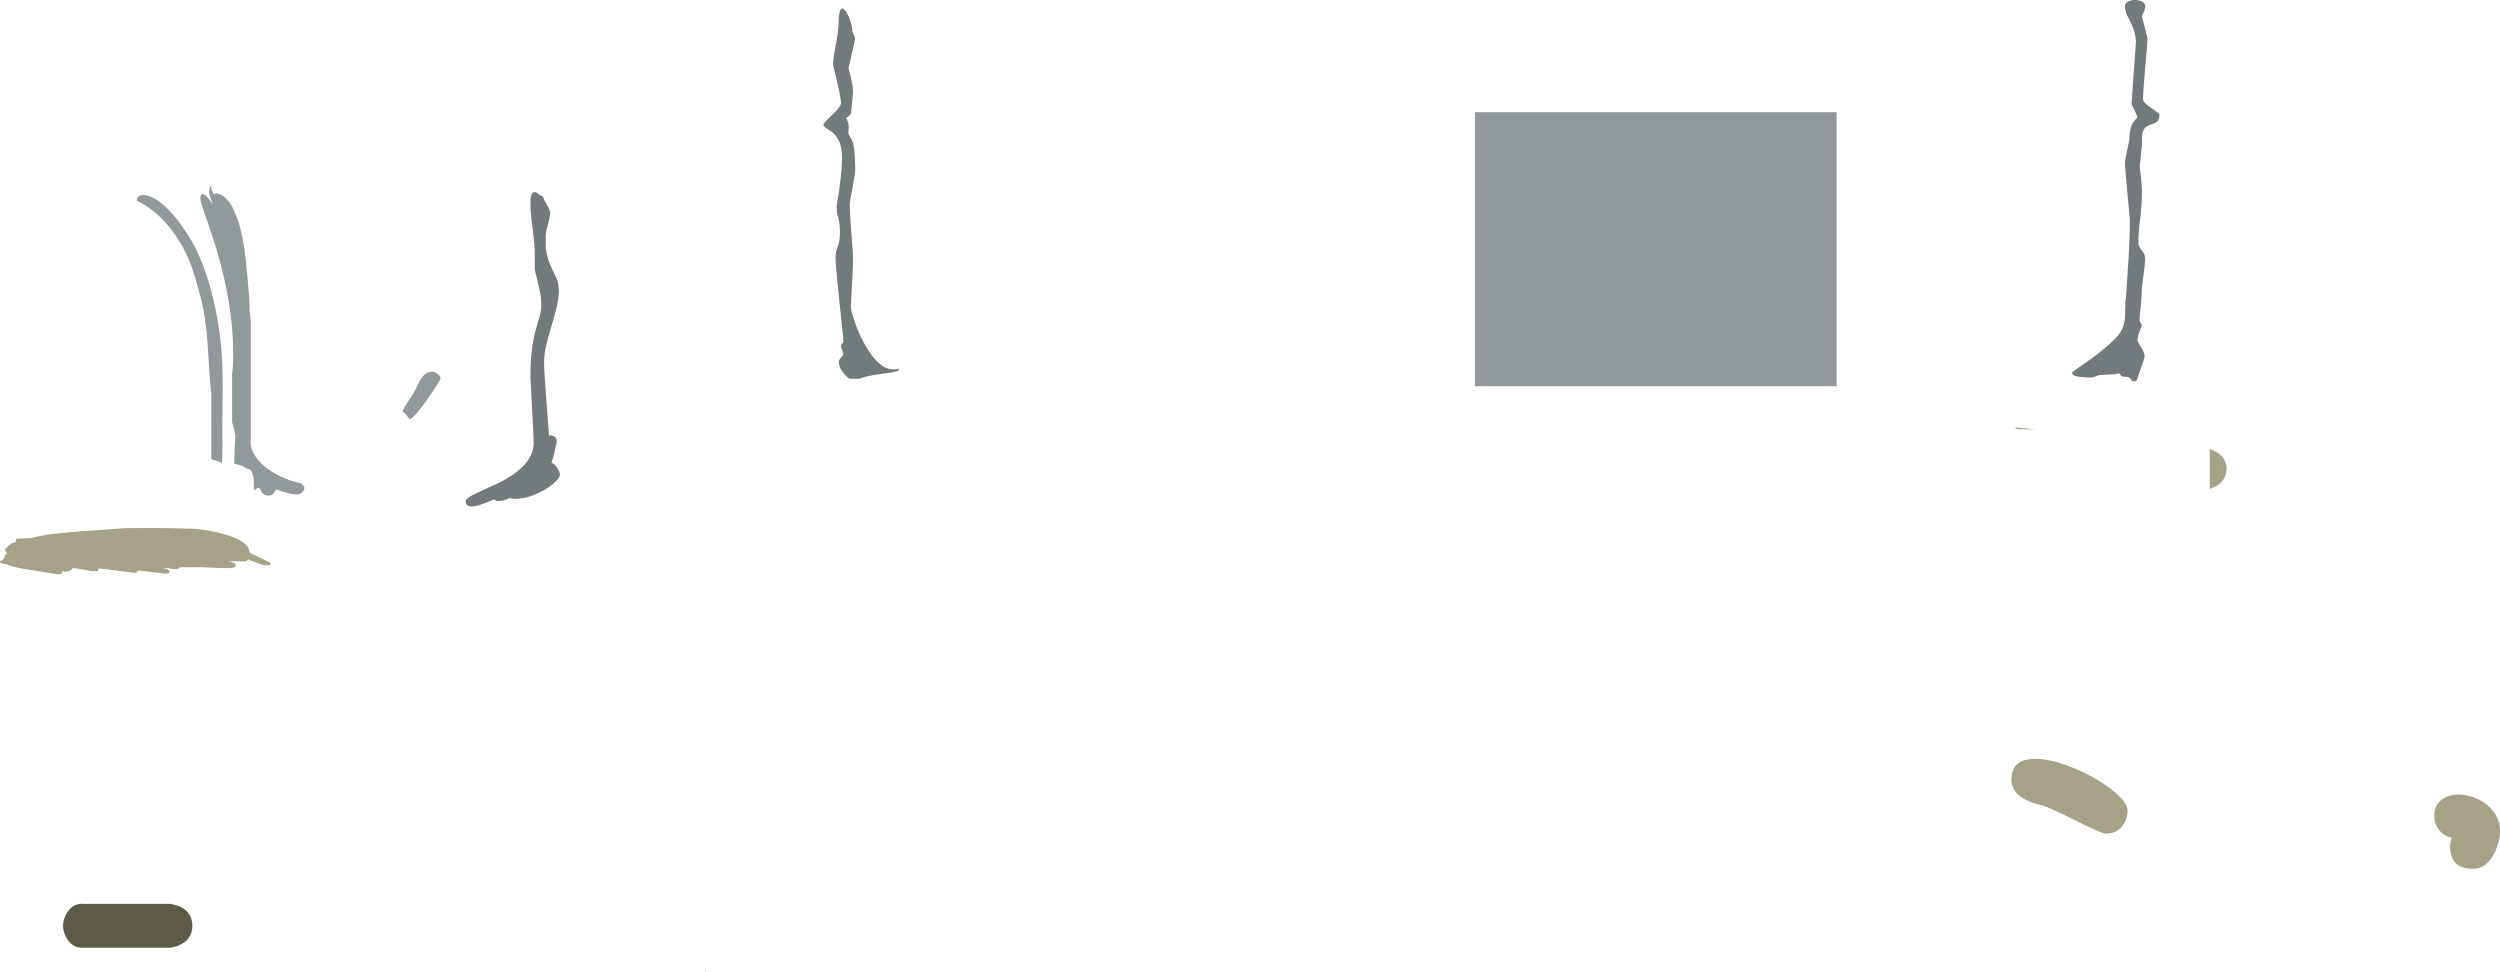<?xml version="1.0" encoding="UTF-8" standalone="no"?>
<svg xmlns:ffdec="https://www.free-decompiler.com/flash" xmlns:xlink="http://www.w3.org/1999/xlink" ffdec:objectType="shape" height="886.9px" width="2280.75px" xmlns="http://www.w3.org/2000/svg">
  <g transform="matrix(1.0, 0.0, 0.0, 1.0, -240.25, 1442.35)">
    <path d="M1585.8 -1090.0 L1585.8 -1340.0 1915.8 -1340.0 1915.8 -1090.0 1585.8 -1090.0 M386.5 -1257.75 Q389.1 -1255.95 394.25 -1250.7 L400.75 -1243.5 Q405.75 -1237.15 410.8 -1229.45 416.0 -1221.45 418.75 -1215.75 425.2 -1202.5 429.85 -1187.6 433.65 -1175.45 437.0 -1159.5 442.6 -1133.05 443.3 -1102.5 443.5 -1092.2 443.3 -1075.5 L443.0 -1047.35 Q443.45 -1036.4 443.05 -1026.0 L442.75 -1020.15 Q438.15 -1022.15 433.0 -1023.35 L433.0 -1083.0 Q431.95 -1091.65 431.15 -1104.8 L429.75 -1127.1 Q427.85 -1154.35 423.0 -1172.25 418.6 -1188.35 416.85 -1193.7 412.65 -1206.6 407.25 -1216.5 395.35 -1238.1 378.95 -1250.65 370.8 -1256.9 365.0 -1259.25 365.0 -1264.35 371.0 -1264.4 377.55 -1264.45 386.5 -1257.75 M452.75 -1252.45 L455.75 -1245.5 Q458.2 -1239.65 460.1 -1231.6 461.5 -1225.85 463.0 -1217.0 463.95 -1210.75 465.9 -1190.65 468.0 -1168.15 468.0 -1160.35 L467.95 -1158.6 469.0 -1150.25 469.0 -1041.5 Q468.05 -1034.65 472.5 -1027.25 477.15 -1019.5 486.5 -1013.2 498.75 -1004.95 515.1 -1001.25 518.0 -998.7 518.0 -997.6 518.0 -995.55 516.25 -993.55 514.25 -991.25 511.5 -991.25 504.35 -991.25 492.25 -996.0 L489.8 -992.3 Q488.35 -990.25 485.0 -990.25 480.7 -990.25 478.8 -993.75 L477.6 -996.15 Q476.95 -997.25 476.0 -997.25 474.75 -997.25 474.0 -996.25 473.25 -995.25 472.0 -995.25 L471.8 -995.25 471.9 -999.55 471.75 -1002.0 Q471.7 -1012.6 467.4 -1014.4 L465.45 -1014.75 Q461.1 -1018.25 454.0 -1019.15 L454.0 -1020.55 Q454.0 -1031.7 455.0 -1043.0 455.0 -1047.6 452.0 -1057.25 L452.0 -1101.5 Q453.0 -1107.5 453.0 -1119.85 453.0 -1163.4 438.0 -1214.05 434.2 -1226.95 427.7 -1245.35 423.0 -1258.65 423.0 -1260.5 423.0 -1267.35 427.1 -1264.5 430.25 -1262.35 434.75 -1255.4 L434.5 -1256.0 Q431.0 -1264.7 431.0 -1266.0 431.0 -1271.6 433.15 -1273.3 L433.0 -1269.85 435.25 -1265.1 Q436.55 -1266.25 439.3 -1265.6 444.25 -1264.4 447.75 -1259.75 450.35 -1257.45 452.75 -1252.45 M634.9 -1103.2 Q637.8 -1102.85 640.1 -1100.7 642.1 -1098.8 642.1 -1097.25 642.1 -1095.15 629.9 -1077.7 618.85 -1062.0 614.1 -1059.65 L611.0 -1063.7 607.5 -1067.15 Q608.5 -1070.2 611.95 -1075.15 618.25 -1084.3 620.6 -1089.75 L621.25 -1091.2 Q627.15 -1104.1 634.9 -1103.2" fill="#91999b" fill-rule="evenodd" stroke="none"/>
    <path d="M2181.75 -1440.9 Q2184.35 -1442.3 2188.1 -1442.35 2191.9 -1442.35 2194.45 -1440.9 2197.35 -1439.25 2197.35 -1436.45 2197.35 -1434.1 2195.85 -1431.1 L2194.35 -1427.8 Q2194.35 -1426.95 2196.85 -1417.75 2199.35 -1408.6 2199.35 -1406.05 2199.35 -1403.0 2197.35 -1380.8 2195.35 -1358.6 2195.35 -1351.7 2195.35 -1348.85 2202.85 -1343.85 2210.35 -1338.8 2210.35 -1337.95 2210.35 -1333.05 2207.75 -1331.0 2206.65 -1330.1 2202.15 -1328.6 2198.25 -1327.35 2196.6 -1325.1 2194.15 -1321.75 2194.35 -1314.7 2194.5 -1310.25 2193.45 -1301.0 L2192.35 -1291.05 Q2194.35 -1272.7 2194.35 -1269.3 2194.35 -1255.1 2192.75 -1242.85 2191.1 -1230.55 2191.1 -1220.95 2191.1 -1217.5 2194.25 -1213.9 2197.35 -1210.25 2197.35 -1205.95 2197.35 -1203.3 2195.7 -1190.9 2194.05 -1178.7 2194.1 -1177.45 2194.3 -1172.95 2193.25 -1163.45 2192.1 -1153.25 2192.1 -1150.05 2192.1 -1148.8 2193.1 -1148.0 2194.1 -1147.2 2194.1 -1145.95 2194.1 -1144.6 2192.25 -1140.1 2190.35 -1135.6 2190.35 -1131.3 2190.35 -1130.75 2193.6 -1125.5 2196.85 -1120.25 2196.85 -1116.7 L2193.15 -1105.5 Q2189.35 -1094.45 2188.85 -1094.45 2184.6 -1094.45 2183.95 -1096.55 2183.3 -1098.7 2178.0 -1098.7 2175.75 -1098.7 2174.75 -1100.2 2174.2 -1101.7 2173.85 -1101.7 L2171.05 -1101.45 2170.45 -1100.95 2156.1 -1100.2 Q2154.85 -1100.2 2152.35 -1099.05 2149.85 -1097.95 2148.6 -1097.95 2135.65 -1097.95 2132.15 -1099.9 2130.9 -1100.6 2130.8 -1101.6 L2130.85 -1102.95 2147.75 -1114.8 Q2166.05 -1128.2 2172.85 -1136.7 2178.3 -1143.4 2178.95 -1153.65 L2179.15 -1162.55 Q2179.25 -1168.15 2179.85 -1171.95 L2182.15 -1207.05 Q2183.35 -1227.25 2183.35 -1241.7 L2181.1 -1265.8 Q2178.85 -1289.8 2178.85 -1294.55 2178.85 -1296.1 2180.85 -1305.15 2182.85 -1314.2 2182.85 -1315.2 2183.0 -1325.75 2186.55 -1331.0 L2189.0 -1333.8 Q2190.1 -1334.85 2190.1 -1335.45 2190.1 -1336.45 2187.5 -1341.85 2184.85 -1347.25 2184.85 -1347.8 L2186.85 -1376.0 2188.85 -1403.7 Q2188.85 -1412.7 2183.85 -1422.3 2181.05 -1427.7 2180.4 -1429.25 2178.85 -1433.1 2178.85 -1436.7 2178.85 -1439.3 2181.75 -1440.9 M1011.55 -1432.45 Q1013.85 -1429.4 1015.8 -1423.7 1017.75 -1418.05 1017.75 -1414.55 L1017.75 -1413.9 Q1020.25 -1408.5 1020.25 -1407.3 1020.25 -1405.6 1017.15 -1392.3 L1014.35 -1380.3 1015.15 -1377.1 Q1018.5 -1364.35 1018.5 -1358.3 L1017.65 -1348.9 Q1016.75 -1340.8 1016.75 -1339.55 1016.75 -1337.35 1012.4 -1334.95 L1011.9 -1334.65 Q1014.5 -1331.1 1014.5 -1327.2 L1014.25 -1320.35 Q1018.3 -1313.6 1019.0 -1309.95 1019.8 -1305.6 1020.2 -1297.5 L1020.5 -1288.2 Q1020.5 -1284.2 1018.0 -1271.2 1015.5 -1258.15 1015.5 -1256.3 1015.5 -1247.7 1017.0 -1229.7 1018.5 -1211.7 1018.5 -1202.7 L1017.5 -1182.6 1016.5 -1162.55 Q1016.5 -1158.9 1019.8 -1149.25 1023.65 -1138.15 1028.95 -1128.55 1043.95 -1101.5 1059.75 -1105.95 L1060.0 -1106.3 Q1060.25 -1106.35 1060.25 -1104.8 1060.25 -1103.25 1046.6 -1101.55 1030.1 -1099.45 1023.75 -1096.7 L1015.0 -1096.95 Q1005.5 -1104.45 1005.5 -1112.7 1005.5 -1113.8 1007.5 -1116.05 1009.5 -1118.3 1009.5 -1119.05 1009.5 -1120.3 1008.5 -1122.8 1007.5 -1125.3 1007.5 -1126.55 1007.5 -1127.8 1008.65 -1129.0 1009.75 -1130.2 1009.75 -1131.45 L1006.15 -1166.05 Q1002.5 -1201.4 1002.5 -1206.05 1002.5 -1213.5 1004.5 -1217.55 1006.5 -1221.6 1006.5 -1231.2 1006.5 -1238.75 1005.0 -1243.7 1003.5 -1248.65 1003.5 -1253.7 L1006.0 -1270.25 Q1008.5 -1288.65 1008.5 -1298.7 1008.5 -1314.1 1000.0 -1321.3 L994.15 -1325.3 Q991.5 -1327.05 991.5 -1328.7 991.5 -1329.95 999.5 -1337.6 1007.5 -1345.2 1007.5 -1348.2 1007.5 -1352.5 1003.9 -1367.9 L1000.25 -1383.45 Q1000.25 -1389.0 1002.75 -1401.8 1005.25 -1414.6 1005.25 -1420.2 1005.3 -1430.95 1007.25 -1433.7 1008.9 -1436.0 1011.55 -1432.45 M726.9 -1266.85 Q729.15 -1267.95 732.75 -1264.35 736.1 -1263.7 736.9 -1259.35 L739.3 -1255.45 Q742.1 -1250.4 742.1 -1248.35 742.1 -1244.6 739.85 -1236.35 738.65 -1232.0 738.1 -1228.85 L738.1 -1216.05 Q739.35 -1205.8 743.85 -1197.0 747.4 -1190.0 748.15 -1188.0 750.1 -1182.75 750.1 -1176.75 750.1 -1166.7 743.35 -1144.9 736.6 -1123.15 736.6 -1112.25 736.6 -1104.4 738.85 -1075.2 L741.1 -1045.0 743.1 -1045.25 Q746.95 -1044.2 747.85 -1042.1 L748.1 -1039.1 Q748.1 -1038.1 746.25 -1030.65 744.35 -1023.0 743.35 -1020.25 746.8 -1019.0 749.3 -1014.3 751.1 -1010.9 751.1 -1009.6 751.1 -1006.95 747.25 -1003.1 743.45 -999.3 737.4 -995.75 722.85 -987.25 709.6 -987.25 707.2 -987.25 705.45 -988.1 699.5 -985.25 695.1 -985.25 692.35 -985.25 691.1 -986.85 L685.2 -984.35 Q674.95 -980.25 670.6 -980.25 666.85 -980.25 665.6 -982.6 665.1 -983.55 665.1 -985.25 665.1 -987.85 674.8 -992.4 L696.1 -1002.2 Q727.1 -1018.05 727.1 -1038.25 727.1 -1045.0 725.6 -1070.4 724.1 -1095.75 724.1 -1098.25 724.1 -1123.45 729.1 -1141.85 L732.55 -1153.55 Q734.1 -1159.3 734.1 -1163.85 734.1 -1171.25 732.1 -1179.55 728.45 -1194.55 728.1 -1196.5 L728.1 -1213.75 Q727.85 -1221.1 726.1 -1234.25 724.1 -1249.25 724.1 -1256.75 724.1 -1265.5 726.9 -1266.85" fill="#737a7c" fill-rule="evenodd" stroke="none"/>
    <path d="M2077.85 -1052.55 L2097.6 -1050.55 2080.6 -1050.8 2078.35 -1052.3 2077.85 -1052.55 M2256.2 -996.35 L2256.2 -1032.8 Q2259.65 -1031.5 2262.35 -1029.9 2271.5 -1024.45 2271.5 -1014.95 2271.5 -1007.8 2267.05 -1002.8 2263.1 -998.45 2256.2 -996.35 M251.45 -946.75 Q253.2 -947.2 254.15 -947.6 L254.6 -948.2 254.7 -948.25 Q254.55 -949.2 254.9 -950.0 255.25 -950.8 255.8 -950.9 L264.3 -951.35 Q268.1 -951.05 274.0 -952.8 L278.8 -953.7 278.9 -953.7 Q286.8 -955.4 308.45 -957.2 L355.0 -960.55 381.25 -960.65 395.3 -960.5 410.05 -960.15 Q426.7 -960.15 445.05 -954.9 467.75 -948.4 467.75 -938.65 L467.75 -938.6 467.8 -938.55 Q468.9 -937.55 478.4 -933.05 487.3 -928.9 487.3 -928.35 487.3 -927.55 486.9 -927.2 L486.05 -926.65 481.55 -926.65 Q478.2 -927.5 467.95 -931.4 L466.2 -932.05 Q466.0 -931.1 464.5 -930.15 L454.3 -930.35 449.05 -930.15 452.85 -929.15 Q455.3 -928.4 455.3 -926.8 455.3 -924.4 450.2 -924.1 445.35 -923.85 422.5 -924.9 L404.25 -924.8 Q402.9 -922.8 398.2 -923.2 L393.6 -924.05 387.55 -923.9 Q394.8 -923.6 394.8 -920.85 394.8 -919.65 393.8 -919.3 L391.0 -919.05 366.05 -921.9 366.05 -921.65 Q366.05 -920.85 365.0 -920.3 363.95 -919.8 362.5 -919.8 L332.8 -923.55 330.05 -923.7 330.05 -923.15 Q330.05 -922.35 329.7 -921.9 L329.05 -921.3 324.3 -921.3 315.95 -922.85 306.75 -924.15 Q306.1 -923.0 304.75 -922.1 302.05 -920.3 297.25 -921.3 297.25 -919.85 296.05 -918.65 L291.3 -918.65 265.95 -922.75 Q250.0 -925.15 246.75 -927.55 L241.5 -928.2 Q240.25 -928.7 240.25 -930.15 240.25 -930.75 241.3 -930.95 242.8 -931.2 244.25 -933.3 244.6 -933.8 244.55 -935.35 244.85 -936.65 246.75 -936.8 246.75 -937.55 245.75 -938.95 L244.75 -940.35 Q244.75 -941.4 247.55 -944.0 248.7 -945.05 249.85 -945.65 249.95 -946.35 251.45 -946.75 M326.15 -939.75 L325.85 -939.75 326.1 -939.7 326.45 -939.7 326.15 -939.75 M884.3 -556.45 L884.15 -555.45 883.25 -555.45 884.3 -556.45 M2470.4 -714.5 Q2478.85 -719.1 2491.0 -716.6 2503.25 -714.05 2511.65 -705.85 2521.0 -696.7 2521.0 -684.25 2521.0 -673.7 2515.55 -663.35 2508.35 -649.75 2496.0 -649.75 2479.65 -649.75 2476.4 -662.7 2474.35 -670.8 2477.0 -678.25 2469.05 -679.6 2464.6 -686.3 2461.0 -691.7 2461.0 -697.75 2461.0 -709.45 2470.4 -714.5 M2181.25 -702.75 Q2181.25 -695.25 2176.8 -689.25 2171.2 -681.75 2161.25 -681.75 2157.85 -681.75 2133.8 -693.8 2108.45 -706.5 2102.75 -707.75 2087.5 -711.15 2080.55 -718.35 2075.25 -723.95 2075.25 -731.25 2075.25 -747.55 2091.8 -749.75 2106.0 -751.65 2128.25 -743.15 2148.75 -735.35 2164.7 -723.5 2181.25 -711.15 2181.25 -702.75" fill="#a5a289" fill-rule="evenodd" stroke="none"/>
    <path d="M415.75 -597.75 Q415.75 -591.1 412.15 -586.35 407.1 -579.75 395.75 -577.75 L317.75 -577.75 Q307.25 -576.8 301.65 -585.5 297.75 -591.6 297.75 -597.75 297.75 -603.95 301.65 -610.1 307.25 -618.9 317.75 -617.75 L395.75 -617.75 Q407.1 -615.9 412.15 -609.25 415.75 -604.45 415.75 -597.75" fill="#5c5b47" fill-rule="evenodd" stroke="none"/>
  </g>
</svg>
